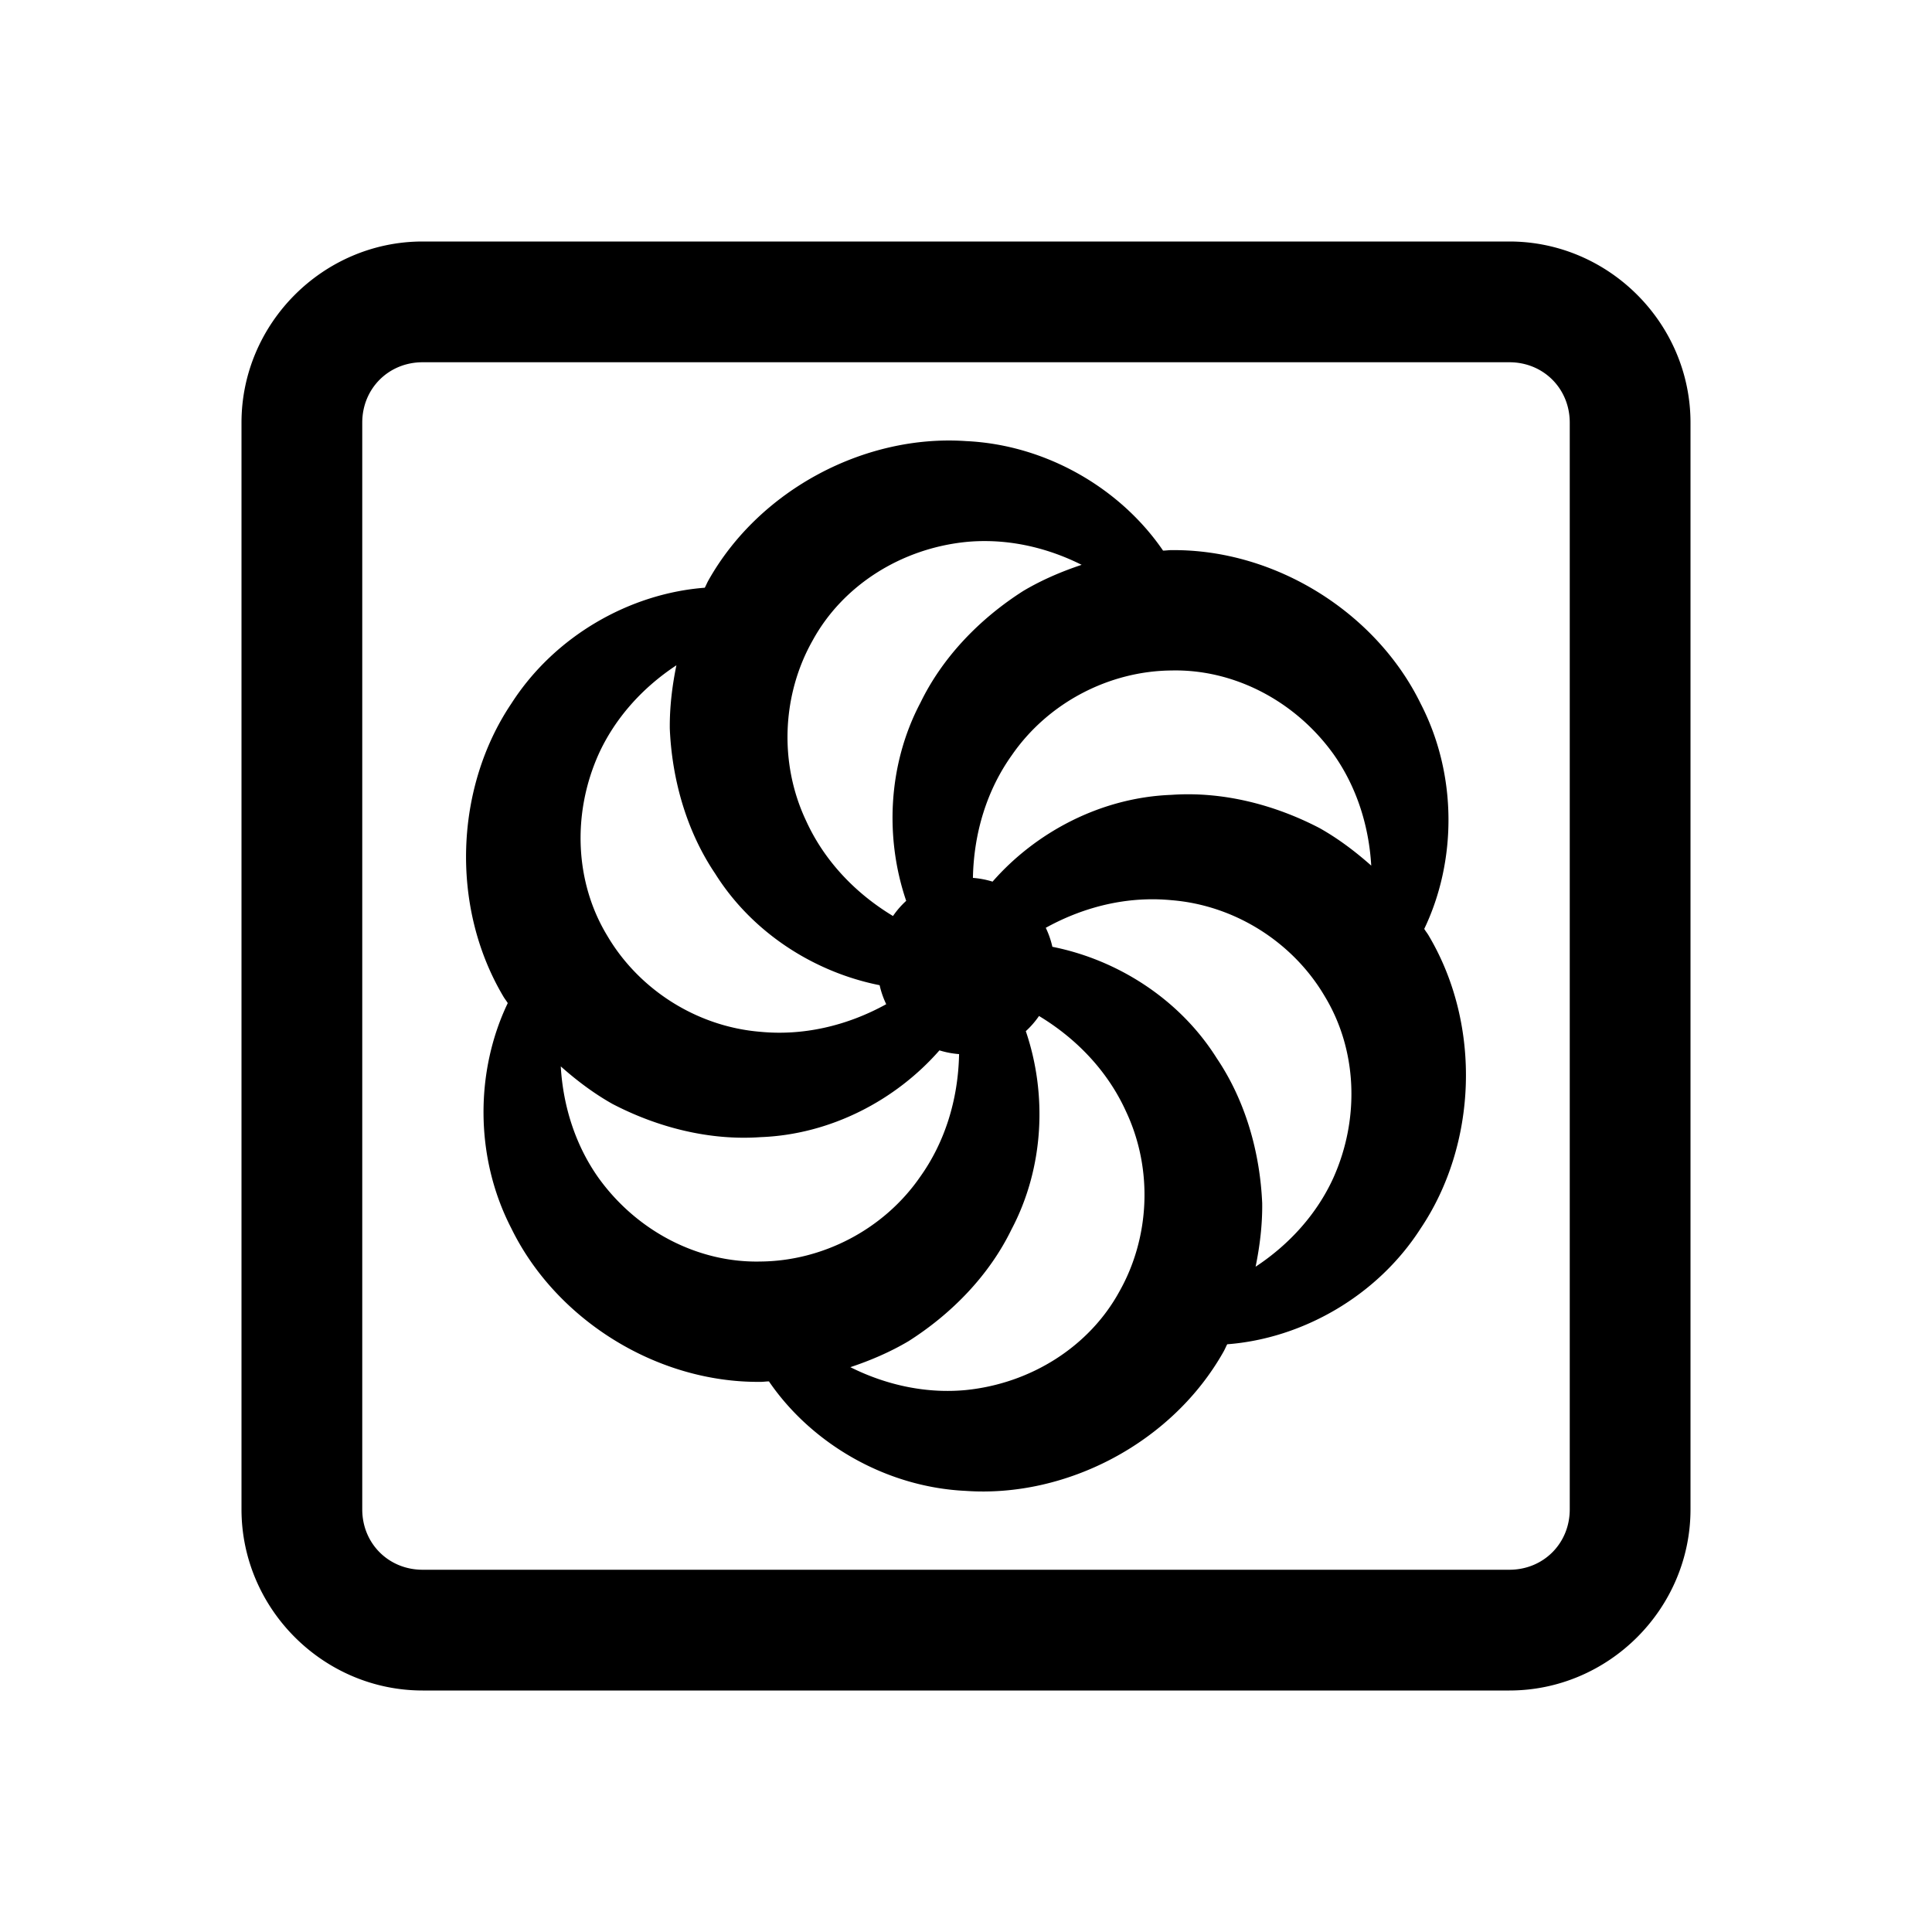 <svg xmlns="http://www.w3.org/2000/svg"  viewBox="0 0 48 48" width="100px" height="100px"><path d="M 10.5 6 C 8.032 6 6 8.032 6 10.5 L 6 37.5 C 6 39.968 8.032 42 10.5 42 L 37.5 42 C 39.968 42 42 39.968 42 37.5 L 42 10.5 C 42 8.032 39.968 6 37.5 6 L 10.5 6 z M 10.5 9 L 37.5 9 C 38.346 9 39 9.654 39 10.5 L 39 37.5 C 39 38.346 38.346 39 37.5 39 L 10.5 39 C 9.654 39 9 38.346 9 37.5 L 9 10.5 C 9 9.654 9.654 9 10.5 9 z M 24.002 10.959 C 21.503 10.786 18.879 12.154 17.605 14.412 C 17.569 14.473 17.544 14.54 17.51 14.602 C 15.658 14.743 13.788 15.789 12.705 17.479 C 11.306 19.557 11.18 22.512 12.498 24.744 C 12.532 24.806 12.579 24.861 12.615 24.922 C 11.812 26.597 11.783 28.737 12.705 30.52 C 13.805 32.771 16.301 34.357 18.893 34.332 C 18.963 34.333 19.033 34.321 19.104 34.32 C 20.152 35.854 21.993 36.948 23.998 37.041 C 26.497 37.214 29.121 35.846 30.395 33.588 C 30.431 33.527 30.456 33.46 30.49 33.398 C 32.342 33.257 34.212 32.211 35.295 30.521 C 36.694 28.443 36.82 25.488 35.502 23.256 C 35.468 23.194 35.421 23.139 35.385 23.078 C 36.188 21.403 36.217 19.263 35.295 17.48 C 34.195 15.229 31.699 13.643 29.107 13.668 C 29.037 13.667 28.967 13.679 28.896 13.68 C 27.848 12.146 26.007 11.052 24.002 10.959 z M 24.613 13.445 C 25.374 13.468 26.147 13.669 26.873 14.033 C 26.368 14.201 25.878 14.412 25.426 14.68 C 24.349 15.365 23.423 16.318 22.871 17.453 C 22.053 19 21.985 20.83 22.514 22.381 A 2.2 2.2 0 0 0 22.186 22.758 C 21.208 22.168 20.461 21.345 20.029 20.396 C 19.341 18.944 19.438 17.239 20.191 15.91 C 20.935 14.55 22.379 13.63 24 13.465 C 24.203 13.445 24.407 13.439 24.613 13.445 z M 16.805 16.529 C 16.698 17.05 16.635 17.58 16.641 18.105 C 16.696 19.38 17.062 20.659 17.768 21.705 C 18.697 23.186 20.247 24.158 21.854 24.477 A 2.2 2.2 0 0 0 22.018 24.949 C 21.018 25.501 19.931 25.735 18.893 25.635 C 17.292 25.505 15.864 24.568 15.09 23.252 C 14.284 21.928 14.207 20.219 14.875 18.732 C 15.272 17.862 15.942 17.097 16.805 16.529 z M 29.105 16.658 C 30.654 16.622 32.174 17.41 33.127 18.732 C 33.682 19.512 34.008 20.475 34.068 21.506 C 33.67 21.153 33.244 20.832 32.785 20.574 C 31.653 19.984 30.363 19.659 29.104 19.748 C 27.356 19.813 25.739 20.671 24.66 21.904 A 2.2 2.2 0 0 0 24.172 21.811 C 24.194 20.669 24.532 19.611 25.139 18.762 C 26.052 17.44 27.578 16.67 29.105 16.658 z M 28.498 22.344 C 28.702 22.338 28.906 22.346 29.107 22.365 C 30.708 22.495 32.136 23.432 32.91 24.748 C 33.716 26.072 33.793 27.781 33.125 29.268 C 32.728 30.138 32.058 30.903 31.195 31.471 C 31.302 30.95 31.365 30.42 31.359 29.895 C 31.304 28.62 30.938 27.341 30.232 26.295 C 29.303 24.814 27.753 23.842 26.146 23.523 A 2.2 2.2 0 0 0 25.982 23.051 C 26.788 22.606 27.65 22.366 28.498 22.344 z M 25.814 25.242 C 26.792 25.832 27.539 26.655 27.971 27.604 C 28.659 29.056 28.562 30.761 27.809 32.09 C 27.065 33.45 25.621 34.37 24 34.535 C 23.048 34.627 22.05 34.429 21.127 33.967 C 21.632 33.799 22.122 33.588 22.574 33.32 C 23.651 32.635 24.577 31.682 25.129 30.547 C 25.947 29 26.015 27.17 25.486 25.619 A 2.2 2.2 0 0 0 25.814 25.242 z M 23.34 26.096 A 2.2 2.2 0 0 0 23.828 26.189 C 23.806 27.331 23.468 28.389 22.861 29.238 C 21.948 30.56 20.422 31.33 18.895 31.342 C 17.346 31.378 15.826 30.59 14.873 29.268 C 14.318 28.488 13.992 27.525 13.932 26.494 C 14.33 26.847 14.756 27.168 15.215 27.426 C 16.347 28.016 17.637 28.341 18.896 28.252 C 20.644 28.187 22.261 27.329 23.34 26.096 z"/></svg>